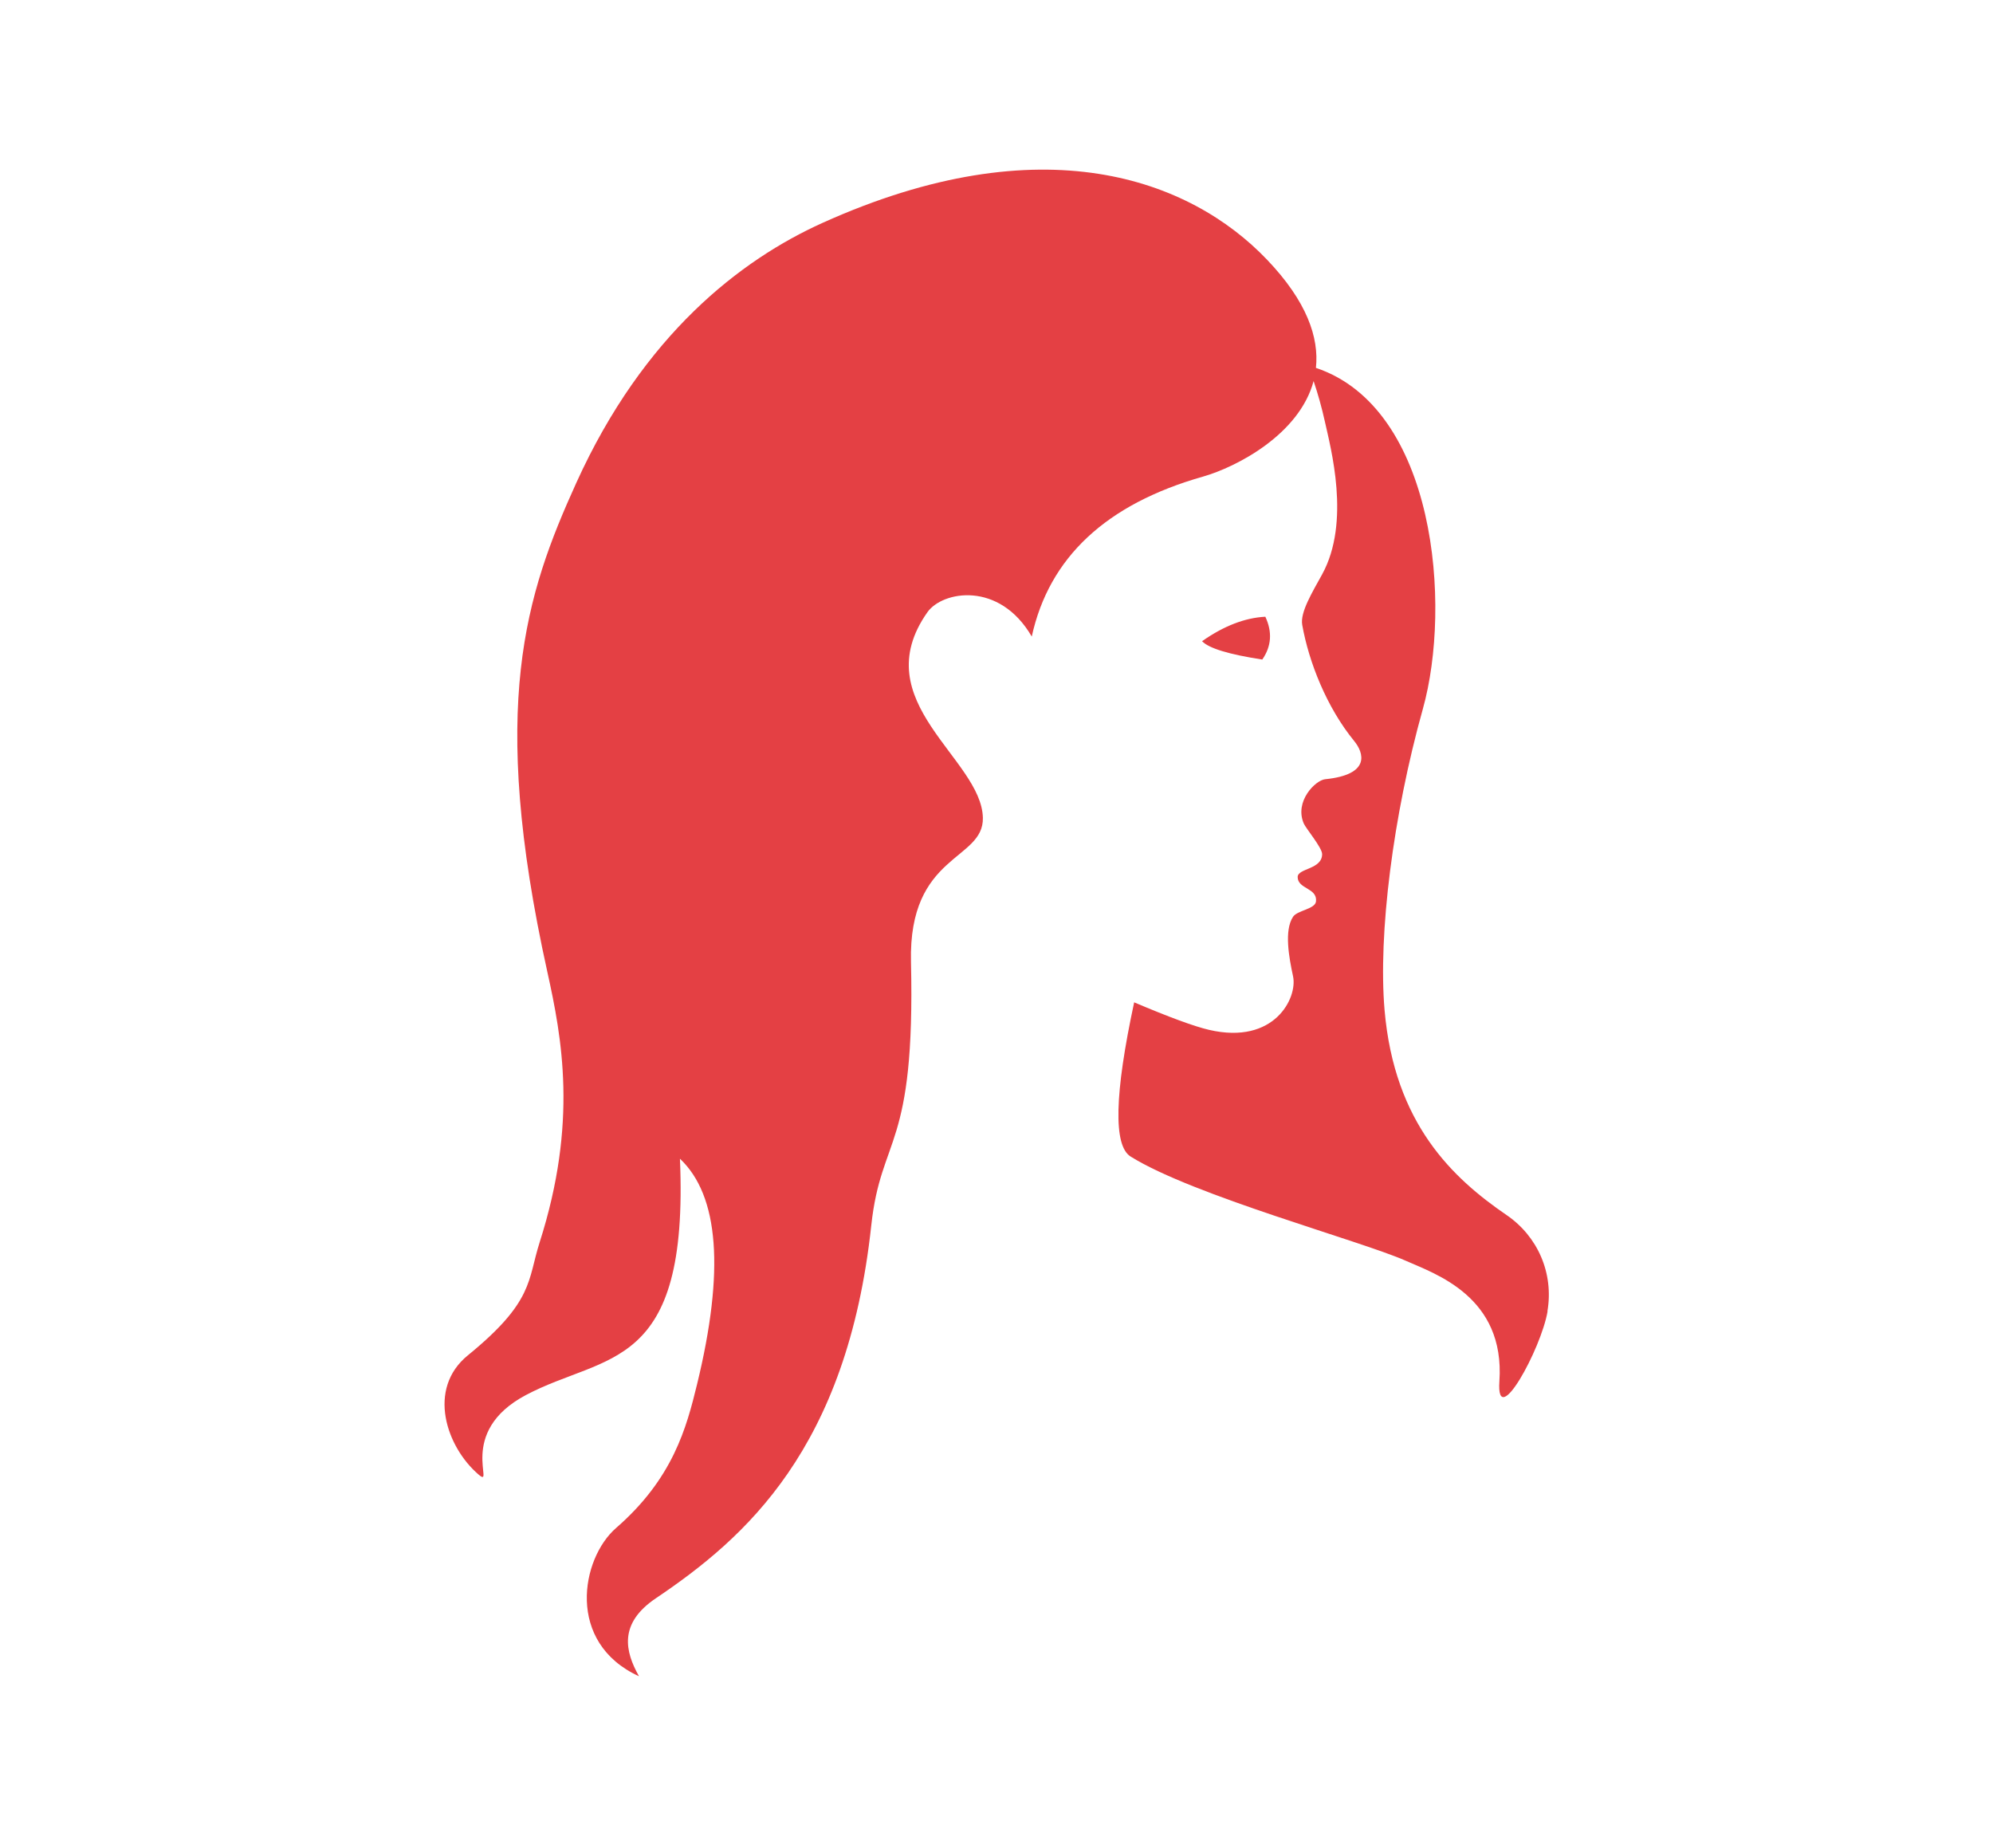 <svg version="1.2" baseProfile="tiny-ps" xmlns="http://www.w3.org/2000/svg" viewBox="0 0 550 510" width="550" height="510">
	<title>Western zodiac-ai</title>
	<style>
		tspan { white-space:pre }
		.s0 { fill: #e44044 } 
	</style>
	<g id="Layer 1">
		<path id="&lt;Compound Path&gt;" fill-rule="evenodd" class="s0" d="m427.08 361.85c-1.78 10.46-14.25 33.19-13.3 19.33c1.61-23.37-17.72-29.66-25.81-33.26c-12.31-5.47-58.74-18.01-75.96-28.77c-4.79-2.99-4.47-17.18 0.98-42.55c9.72 4.12 16.61 6.65 20.66 7.59c18.1 4.22 24.46-8.87 23.19-14.76c-1.11-5.17-2.51-12.66 0-16.45c1.17-1.77 6.09-2.1 6.33-4.22c0.42-3.79-5.06-3.38-5.06-6.75c0-2.43 6.75-2.04 6.75-6.32c0-1.76-4.46-7.06-5.06-8.43c-2.65-6.13 3.22-11.96 5.9-12.23c12.65-1.27 10.66-7.31 8.01-10.54c-7.59-9.28-12.52-21.79-14.34-32.05c-0.62-3.47 2.76-8.96 5.48-13.92c7.98-14.49 2.33-35.07 0.79-42.1c-0.88-3.99-1.94-7.73-3.13-11.26c-3.95 14.73-21.25 23.72-30.55 26.37c-26.71 7.59-42.45 22.3-47.23 44.13c-8.96-15.41-24.67-12.57-28.8-6.71c-17.4 24.71 14.97 40.37 15.31 56.73c0.25 11.91-20.54 9.81-19.84 39.74c1.21 52.1-8.25 47.67-10.96 72.75c-6.64 61.66-34.82 86.29-59.46 102.89c-10.38 6.99-8.44 14.76-4.64 21.51c-20.24-9.28-16.02-32.47-6.33-40.91c15.72-13.67 19.43-27.66 22.35-39.64c7.64-31.33 6.07-52.09-4.72-62.27c2.53 59.04-20.51 53.56-42.51 65.22c-19.38 10.27-8.23 26.08-13.07 21.93c-8.86-7.59-14.34-23.61-2.95-32.89c18.26-14.88 16.45-20.66 19.82-31.21c10.58-33.07 6.14-56.41 2.11-74.64c-16.23-73.41-5.95-104.16 8.01-134.94c18.55-40.91 45.39-61.53 67.89-71.69c60.73-27.41 101.45-12.14 122.71 10.12c11.01 11.53 14.4 21.51 13.5 29.87c33.06 11.07 37.52 65.5 29.51 94.11c-8.27 29.53-12.35 62.24-10.57 83.06c2.7 31.46 18.92 46.51 33.71 56.63c8.54 5.85 13.03 16 11.24 26.52zm-78.73-179.85c-9.22-1.41-14.76-3.1-16.62-5.06c6.01-4.22 11.83-6.46 17.46-6.75c1.97 4.22 1.69 8.15-0.84 11.81z" />
	</g>
</svg>
